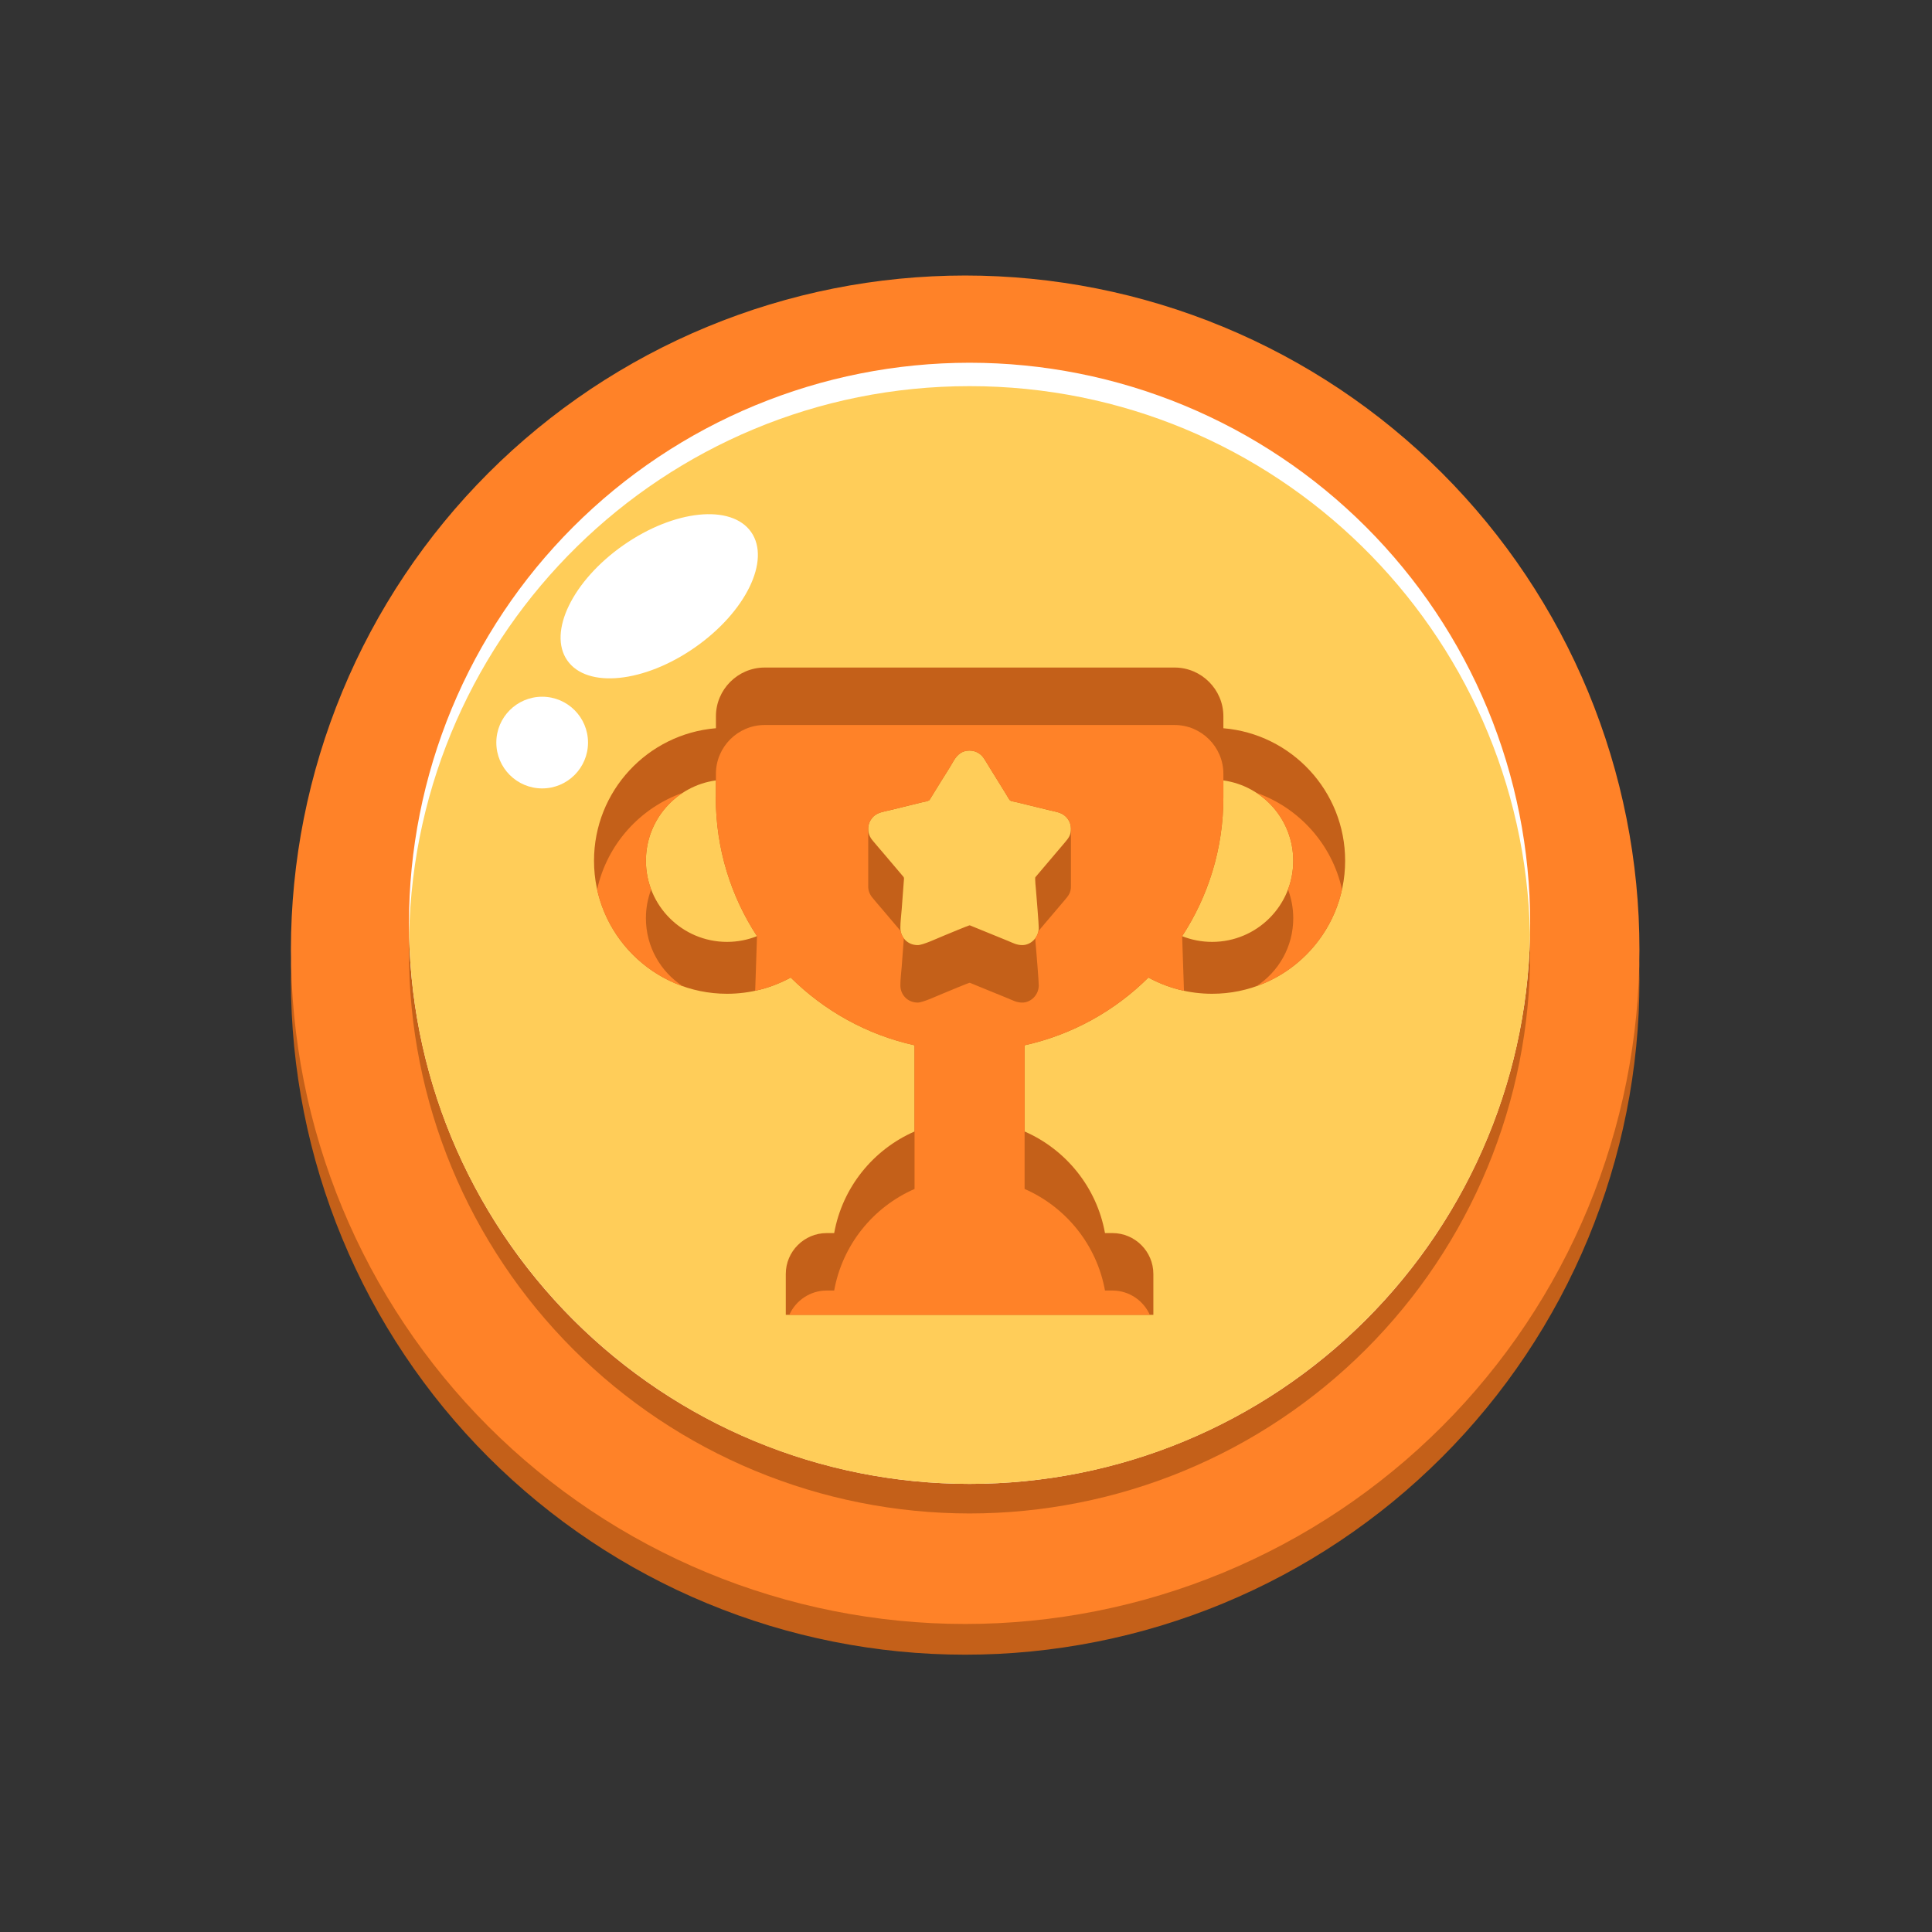 <svg xmlns="http://www.w3.org/2000/svg" xmlns:xlink="http://www.w3.org/1999/xlink" width="500" zoomAndPan="magnify" viewBox="0 0 375 375" height="500" preserveAspectRatio="xMidYMid meet" version="1.0"><rect x="0" y="0" width="375" height="375" fill="#333333" stroke="none"/><defs><clipPath id="9cc588f7be"><path d="M 56.465 59 L 318.215 59 L 318.215 321.199 L 56.465 321.199 Z M 56.465 59 " clip-rule="nonzero"/></clipPath><clipPath id="b11c6e7b9d"><path d="M 56.465 53.449 L 318.215 53.449 L 318.215 316 L 56.465 316 Z M 56.465 53.449 " clip-rule="nonzero"/></clipPath></defs><g clip-path="url(#9cc588f7be)"><path fill="#c46019" d="M 318.215 190.305 C 318.215 192.449 318.164 194.59 318.059 196.727 C 317.953 198.867 317.793 201 317.586 203.133 C 317.375 205.266 317.113 207.391 316.797 209.508 C 316.484 211.625 316.117 213.734 315.699 215.836 C 315.281 217.938 314.812 220.027 314.293 222.105 C 313.773 224.18 313.199 226.246 312.578 228.293 C 311.957 230.344 311.285 232.375 310.562 234.395 C 309.844 236.41 309.07 238.406 308.254 240.387 C 307.434 242.363 306.566 244.324 305.648 246.258 C 304.734 248.195 303.77 250.105 302.762 251.996 C 301.75 253.883 300.695 255.746 299.594 257.586 C 298.492 259.422 297.348 261.23 296.16 263.012 C 294.969 264.793 293.734 266.543 292.461 268.262 C 291.184 269.984 289.867 271.672 288.508 273.328 C 287.148 274.98 285.75 276.602 284.312 278.191 C 282.875 279.777 281.398 281.328 279.883 282.844 C 278.367 284.355 276.816 285.832 275.23 287.27 C 273.645 288.711 272.023 290.109 270.367 291.469 C 268.711 292.824 267.023 294.145 265.301 295.418 C 263.582 296.695 261.832 297.926 260.051 299.117 C 258.27 300.309 256.461 301.453 254.625 302.555 C 252.785 303.656 250.922 304.711 249.035 305.719 C 247.145 306.73 245.234 307.691 243.297 308.609 C 241.359 309.523 239.402 310.391 237.426 311.211 C 235.445 312.031 233.449 312.801 231.43 313.523 C 229.414 314.242 227.383 314.914 225.332 315.539 C 223.281 316.16 221.219 316.73 219.141 317.25 C 217.062 317.77 214.973 318.238 212.871 318.656 C 210.773 319.074 208.664 319.441 206.543 319.754 C 204.426 320.07 202.301 320.332 200.168 320.543 C 198.035 320.754 195.902 320.91 193.762 321.016 C 191.621 321.121 189.48 321.172 187.34 321.172 C 185.199 321.172 183.059 321.121 180.918 321.016 C 178.781 320.91 176.645 320.754 174.512 320.543 C 172.383 320.332 170.258 320.07 168.137 319.754 C 166.02 319.441 163.91 319.074 161.809 318.656 C 159.707 318.238 157.617 317.77 155.539 317.25 C 153.465 316.73 151.398 316.16 149.352 315.539 C 147.301 314.914 145.266 314.242 143.25 313.523 C 141.234 312.801 139.234 312.031 137.258 311.211 C 135.277 310.391 133.32 309.523 131.383 308.609 C 129.449 307.691 127.535 306.73 125.648 305.719 C 123.758 304.711 121.895 303.656 120.059 302.555 C 118.219 301.453 116.41 300.309 114.629 299.117 C 112.852 297.926 111.098 296.695 109.379 295.418 C 107.66 294.145 105.969 292.824 104.316 291.469 C 102.66 290.109 101.039 288.711 99.449 287.27 C 97.863 285.832 96.312 284.355 94.797 282.844 C 93.285 281.328 91.809 279.777 90.367 278.191 C 88.93 276.602 87.531 274.98 86.172 273.328 C 84.812 271.672 83.496 269.984 82.223 268.262 C 80.945 266.543 79.711 264.793 78.523 263.012 C 77.332 261.23 76.188 259.422 75.086 257.586 C 73.984 255.746 72.93 253.883 71.918 251.996 C 70.91 250.105 69.945 248.195 69.031 246.258 C 68.117 244.324 67.246 242.363 66.43 240.387 C 65.609 238.406 64.84 236.41 64.117 234.395 C 63.395 232.375 62.723 230.344 62.102 228.293 C 61.48 226.246 60.91 224.18 60.387 222.105 C 59.867 220.027 59.398 217.938 58.98 215.836 C 58.562 213.734 58.195 211.625 57.883 209.508 C 57.57 207.391 57.305 205.266 57.098 203.133 C 56.887 201 56.73 198.867 56.625 196.727 C 56.52 194.59 56.465 192.449 56.465 190.305 C 56.465 188.164 56.52 186.023 56.625 183.883 C 56.73 181.746 56.887 179.609 57.098 177.48 C 57.305 175.348 57.57 173.223 57.883 171.105 C 58.195 168.984 58.562 166.875 58.98 164.773 C 59.398 162.676 59.867 160.586 60.387 158.508 C 60.91 156.43 61.48 154.367 62.102 152.316 C 62.723 150.27 63.395 148.234 64.117 146.219 C 64.84 144.203 65.609 142.203 66.43 140.227 C 67.246 138.246 68.117 136.289 69.031 134.352 C 69.945 132.418 70.91 130.504 71.918 128.617 C 72.93 126.727 73.984 124.863 75.086 123.027 C 76.188 121.191 77.332 119.383 78.523 117.602 C 79.711 115.82 80.945 114.07 82.223 112.348 C 83.496 110.629 84.812 108.941 86.172 107.285 C 87.531 105.629 88.93 104.008 90.367 102.422 C 91.809 100.836 93.285 99.285 94.797 97.77 C 96.312 96.254 97.863 94.777 99.449 93.34 C 101.039 91.902 102.66 90.504 104.316 89.145 C 105.969 87.785 107.66 86.469 109.379 85.191 C 111.098 83.918 112.852 82.684 114.629 81.496 C 116.41 80.305 118.219 79.16 120.059 78.059 C 121.895 76.957 123.758 75.902 125.648 74.891 C 127.535 73.883 129.449 72.918 131.383 72.004 C 133.32 71.09 135.277 70.219 137.258 69.402 C 139.234 68.582 141.234 67.812 143.25 67.09 C 145.266 66.367 147.301 65.695 149.352 65.074 C 151.398 64.453 153.465 63.883 155.539 63.363 C 157.617 62.84 159.707 62.371 161.809 61.953 C 163.91 61.535 166.02 61.172 168.137 60.855 C 170.258 60.543 172.383 60.281 174.512 60.07 C 176.645 59.859 178.781 59.703 180.918 59.598 C 183.059 59.492 185.199 59.438 187.34 59.438 C 189.48 59.438 191.621 59.492 193.762 59.598 C 195.902 59.703 198.035 59.859 200.168 60.07 C 202.301 60.281 204.426 60.543 206.543 60.855 C 208.664 61.172 210.773 61.535 212.871 61.953 C 214.973 62.371 217.062 62.84 219.141 63.363 C 221.219 63.883 223.281 64.453 225.332 65.074 C 227.383 65.695 229.414 66.367 231.43 67.09 C 233.449 67.812 235.445 68.582 237.426 69.402 C 239.402 70.219 241.359 71.09 243.297 72.004 C 245.234 72.918 247.145 73.883 249.035 74.891 C 250.922 75.902 252.785 76.957 254.625 78.059 C 256.461 79.16 258.27 80.305 260.051 81.496 C 261.832 82.684 263.582 83.918 265.301 85.191 C 267.023 86.469 268.711 87.785 270.367 89.145 C 272.023 90.504 273.645 91.902 275.23 93.34 C 276.816 94.777 278.367 96.254 279.883 97.77 C 281.398 99.285 282.875 100.836 284.312 102.422 C 285.75 104.008 287.148 105.629 288.508 107.285 C 289.867 108.941 291.184 110.629 292.461 112.348 C 293.734 114.07 294.969 115.82 296.16 117.602 C 297.348 119.383 298.492 121.191 299.594 123.027 C 300.695 124.863 301.75 126.727 302.762 128.617 C 303.77 130.504 304.734 132.418 305.648 134.352 C 306.566 136.289 307.434 138.246 308.254 140.227 C 309.07 142.203 309.844 144.203 310.562 146.219 C 311.285 148.234 311.957 150.27 312.578 152.316 C 313.199 154.367 313.773 156.43 314.293 158.508 C 314.812 160.586 315.281 162.676 315.699 164.773 C 316.117 166.875 316.484 168.984 316.797 171.105 C 317.113 173.223 317.375 175.348 317.586 177.48 C 317.793 179.609 317.953 181.746 318.059 183.883 C 318.164 186.023 318.215 188.164 318.215 190.305 Z M 318.215 190.305 " fill-opacity="1" fill-rule="nonzero"/></g><g clip-path="url(#b11c6e7b9d)"><path fill="#ff8228" d="M 318.215 184.344 C 318.215 186.484 318.164 188.625 318.059 190.766 C 317.953 192.906 317.793 195.039 317.586 197.172 C 317.375 199.305 317.113 201.43 316.797 203.547 C 316.484 205.664 316.117 207.773 315.699 209.875 C 315.281 211.977 314.812 214.066 314.293 216.141 C 313.773 218.219 313.199 220.285 312.578 222.332 C 311.957 224.383 311.285 226.414 310.562 228.434 C 309.844 230.449 309.07 232.445 308.254 234.426 C 307.434 236.402 306.566 238.359 305.648 240.297 C 304.734 242.234 303.77 244.145 302.762 246.035 C 301.75 247.922 300.695 249.785 299.594 251.625 C 298.492 253.461 297.348 255.27 296.16 257.051 C 294.969 258.832 293.734 260.582 292.461 262.301 C 291.184 264.023 289.867 265.711 288.508 267.363 C 287.148 269.02 285.75 270.641 284.312 272.23 C 282.875 273.816 281.398 275.367 279.883 276.883 C 278.367 278.395 276.816 279.871 275.23 281.309 C 273.645 282.75 272.023 284.148 270.367 285.504 C 268.711 286.863 267.023 288.18 265.301 289.457 C 263.582 290.734 261.832 291.965 260.051 293.156 C 258.27 294.348 256.461 295.492 254.625 296.594 C 252.785 297.691 250.922 298.75 249.035 299.758 C 247.145 300.77 245.234 301.73 243.297 302.645 C 241.359 303.562 239.402 304.43 237.426 305.25 C 235.445 306.07 233.449 306.84 231.43 307.562 C 229.414 308.281 227.383 308.953 225.332 309.574 C 223.281 310.199 221.219 310.77 219.141 311.289 C 217.062 311.809 214.973 312.277 212.871 312.695 C 210.773 313.113 208.664 313.48 206.543 313.793 C 204.426 314.109 202.301 314.371 200.168 314.582 C 198.035 314.789 195.902 314.949 193.762 315.055 C 191.621 315.16 189.48 315.211 187.34 315.211 C 185.199 315.211 183.059 315.16 180.918 315.055 C 178.781 314.949 176.645 314.789 174.512 314.582 C 172.383 314.371 170.258 314.109 168.137 313.793 C 166.02 313.48 163.91 313.113 161.809 312.695 C 159.707 312.277 157.617 311.809 155.539 311.289 C 153.465 310.77 151.398 310.199 149.352 309.574 C 147.301 308.953 145.266 308.281 143.25 307.562 C 141.234 306.84 139.234 306.07 137.258 305.25 C 135.277 304.43 133.32 303.562 131.383 302.645 C 129.449 301.73 127.535 300.77 125.648 299.758 C 123.758 298.75 121.895 297.691 120.059 296.594 C 118.219 295.492 116.41 294.348 114.629 293.156 C 112.852 291.965 111.098 290.734 109.379 289.457 C 107.66 288.18 105.969 286.863 104.316 285.504 C 102.66 284.148 101.039 282.75 99.449 281.309 C 97.863 279.871 96.312 278.395 94.797 276.883 C 93.285 275.367 91.809 273.816 90.367 272.23 C 88.93 270.641 87.531 269.02 86.172 267.363 C 84.812 265.711 83.496 264.023 82.223 262.301 C 80.945 260.582 79.711 258.832 78.523 257.051 C 77.332 255.27 76.188 253.461 75.086 251.625 C 73.984 249.785 72.93 247.922 71.918 246.035 C 70.91 244.145 69.945 242.234 69.031 240.297 C 68.117 238.359 67.246 236.402 66.43 234.426 C 65.609 232.445 64.84 230.449 64.117 228.434 C 63.395 226.414 62.723 224.383 62.102 222.332 C 61.48 220.285 60.91 218.219 60.387 216.141 C 59.867 214.066 59.398 211.977 58.98 209.875 C 58.562 207.773 58.195 205.664 57.883 203.547 C 57.57 201.43 57.305 199.305 57.098 197.172 C 56.887 195.039 56.73 192.906 56.625 190.766 C 56.52 188.625 56.465 186.484 56.465 184.344 C 56.465 182.203 56.52 180.062 56.625 177.922 C 56.73 175.785 56.887 173.648 57.098 171.516 C 57.305 169.387 57.57 167.262 57.883 165.141 C 58.195 163.023 58.562 160.914 58.98 158.812 C 59.398 156.715 59.867 154.625 60.387 152.547 C 60.91 150.469 61.48 148.406 62.102 146.355 C 62.723 144.305 63.395 142.273 64.117 140.258 C 64.84 138.242 65.609 136.242 66.43 134.266 C 67.246 132.285 68.117 130.328 69.031 128.391 C 69.945 126.457 70.91 124.543 71.918 122.656 C 72.93 120.766 73.984 118.902 75.086 117.066 C 76.188 115.23 77.332 113.418 78.523 111.641 C 79.711 109.859 80.945 108.109 82.223 106.387 C 83.496 104.668 84.812 102.98 86.172 101.324 C 87.531 99.668 88.93 98.047 90.367 96.461 C 91.809 94.871 93.285 93.324 94.797 91.809 C 96.312 90.293 97.863 88.816 99.449 87.379 C 101.039 85.941 102.66 84.543 104.316 83.184 C 105.969 81.824 107.66 80.508 109.379 79.23 C 111.098 77.957 112.852 76.723 114.629 75.531 C 116.41 74.344 118.219 73.199 120.059 72.098 C 121.895 70.996 123.758 69.941 125.648 68.93 C 127.535 67.922 129.449 66.957 131.383 66.043 C 133.32 65.125 135.277 64.258 137.258 63.441 C 139.234 62.621 141.234 61.848 143.25 61.129 C 145.266 60.406 147.301 59.734 149.352 59.113 C 151.398 58.492 153.465 57.922 155.539 57.398 C 157.617 56.879 159.707 56.41 161.809 55.992 C 163.91 55.574 166.02 55.207 168.137 54.895 C 170.258 54.582 172.383 54.316 174.512 54.109 C 176.645 53.898 178.781 53.742 180.918 53.637 C 183.059 53.531 185.199 53.477 187.34 53.477 C 189.48 53.477 191.621 53.531 193.762 53.637 C 195.902 53.742 198.035 53.898 200.168 54.109 C 202.301 54.316 204.426 54.582 206.543 54.895 C 208.664 55.207 210.773 55.574 212.871 55.992 C 214.973 56.41 217.062 56.879 219.141 57.398 C 221.219 57.922 223.281 58.492 225.332 59.113 C 227.383 59.734 229.414 60.406 231.43 61.129 C 233.449 61.848 235.445 62.621 237.426 63.441 C 239.402 64.258 241.359 65.125 243.297 66.043 C 245.234 66.957 247.145 67.922 249.035 68.93 C 250.922 69.941 252.785 70.996 254.625 72.098 C 256.461 73.199 258.27 74.344 260.051 75.531 C 261.832 76.723 263.582 77.957 265.301 79.23 C 267.023 80.508 268.711 81.824 270.367 83.184 C 272.023 84.543 273.645 85.941 275.23 87.379 C 276.816 88.816 278.367 90.293 279.883 91.809 C 281.398 93.324 282.875 94.871 284.312 96.461 C 285.75 98.047 287.148 99.668 288.508 101.324 C 289.867 102.98 291.184 104.668 292.461 106.387 C 293.734 108.109 294.969 109.859 296.16 111.641 C 297.348 113.418 298.492 115.23 299.594 117.066 C 300.695 118.902 301.75 120.766 302.762 122.656 C 303.77 124.543 304.734 126.457 305.648 128.391 C 306.566 130.328 307.434 132.285 308.254 134.266 C 309.07 136.242 309.844 138.242 310.562 140.258 C 311.285 142.273 311.957 144.305 312.578 146.355 C 313.199 148.406 313.773 150.469 314.293 152.547 C 314.812 154.625 315.281 156.715 315.699 158.812 C 316.117 160.914 316.484 163.023 316.797 165.141 C 317.113 167.262 317.375 169.387 317.586 171.516 C 317.793 173.648 317.953 175.785 318.059 177.922 C 318.164 180.062 318.215 182.203 318.215 184.344 Z M 318.215 184.344 " fill-opacity="1" fill-rule="nonzero"/></g><path fill="#c46019" d="M 297.004 184.953 C 297.004 186.734 296.961 188.516 296.875 190.293 C 296.789 192.07 296.656 193.848 296.48 195.617 C 296.309 197.391 296.09 199.156 295.828 200.918 C 295.566 202.68 295.262 204.434 294.914 206.18 C 294.566 207.926 294.176 209.664 293.746 211.391 C 293.312 213.121 292.836 214.836 292.32 216.539 C 291.805 218.242 291.246 219.934 290.645 221.609 C 290.047 223.285 289.406 224.949 288.723 226.594 C 288.043 228.238 287.32 229.863 286.559 231.477 C 285.797 233.086 284.996 234.676 284.156 236.246 C 283.316 237.816 282.441 239.363 281.523 240.891 C 280.609 242.418 279.656 243.922 278.668 245.402 C 277.68 246.883 276.652 248.34 275.594 249.77 C 274.531 251.199 273.438 252.602 272.305 253.98 C 271.176 255.355 270.016 256.703 268.816 258.023 C 267.621 259.344 266.395 260.633 265.137 261.891 C 263.875 263.152 262.586 264.379 261.266 265.574 C 259.949 266.77 258.602 267.934 257.223 269.062 C 255.848 270.191 254.441 271.289 253.012 272.348 C 251.582 273.41 250.125 274.434 248.645 275.422 C 247.164 276.414 245.66 277.363 244.133 278.281 C 242.605 279.195 241.059 280.074 239.488 280.914 C 237.918 281.75 236.328 282.551 234.715 283.312 C 233.105 284.074 231.48 284.797 229.832 285.477 C 228.188 286.16 226.527 286.801 224.852 287.398 C 223.176 288 221.484 288.559 219.781 289.074 C 218.074 289.594 216.359 290.066 214.633 290.5 C 212.906 290.934 211.168 291.32 209.422 291.668 C 207.676 292.016 205.922 292.32 204.16 292.582 C 202.398 292.844 200.633 293.062 198.859 293.234 C 197.086 293.41 195.312 293.543 193.531 293.629 C 191.754 293.715 189.973 293.762 188.191 293.762 C 186.414 293.762 184.633 293.715 182.855 293.629 C 181.074 293.543 179.301 293.41 177.527 293.234 C 175.754 293.062 173.988 292.844 172.227 292.582 C 170.465 292.32 168.711 292.016 166.965 291.668 C 165.219 291.32 163.48 290.934 161.754 290.5 C 160.027 290.066 158.312 289.594 156.605 289.074 C 154.902 288.559 153.211 288 151.535 287.398 C 149.859 286.801 148.199 286.16 146.551 285.477 C 144.906 284.797 143.281 284.074 141.668 283.312 C 140.059 282.551 138.469 281.75 136.898 280.914 C 135.328 280.074 133.781 279.195 132.254 278.281 C 130.727 277.363 129.223 276.414 127.738 275.422 C 126.258 274.434 124.805 273.41 123.375 272.348 C 121.941 271.289 120.539 270.191 119.164 269.062 C 117.785 267.934 116.438 266.77 115.121 265.574 C 113.801 264.379 112.512 263.152 111.25 261.891 C 109.992 260.633 108.766 259.344 107.57 258.023 C 106.371 256.703 105.211 255.355 104.078 253.98 C 102.949 252.602 101.855 251.199 100.793 249.77 C 99.734 248.34 98.707 246.883 97.719 245.402 C 96.73 243.922 95.777 242.418 94.863 240.891 C 93.945 239.363 93.07 237.816 92.23 236.246 C 91.391 234.676 90.59 233.086 89.828 231.477 C 89.066 229.863 88.344 228.238 87.664 226.594 C 86.98 224.949 86.34 223.285 85.742 221.609 C 85.141 219.934 84.582 218.242 84.066 216.539 C 83.551 214.836 83.074 213.121 82.641 211.391 C 82.211 209.664 81.82 207.926 81.473 206.18 C 81.125 204.434 80.82 202.68 80.559 200.918 C 80.297 199.156 80.078 197.391 79.906 195.617 C 79.73 193.848 79.598 192.07 79.512 190.293 C 79.426 188.516 79.379 186.734 79.379 184.953 C 79.379 183.172 79.426 181.395 79.512 179.617 C 79.598 177.836 79.73 176.062 79.906 174.289 C 80.078 172.516 80.297 170.75 80.559 168.988 C 80.82 167.227 81.125 165.473 81.473 163.727 C 81.82 161.98 82.211 160.242 82.641 158.516 C 83.074 156.789 83.551 155.074 84.066 153.371 C 84.582 151.664 85.141 149.977 85.742 148.297 C 86.34 146.621 86.98 144.961 87.664 143.316 C 88.344 141.672 89.066 140.043 89.828 138.434 C 90.59 136.824 91.391 135.234 92.23 133.664 C 93.07 132.094 93.945 130.543 94.863 129.016 C 95.777 127.488 96.73 125.984 97.719 124.504 C 98.707 123.023 99.734 121.57 100.793 120.137 C 101.855 118.707 102.949 117.305 104.078 115.93 C 105.211 114.551 106.371 113.203 107.57 111.883 C 108.766 110.566 109.992 109.277 111.25 108.016 C 112.512 106.758 113.801 105.531 115.121 104.336 C 116.438 103.137 117.785 101.977 119.164 100.848 C 120.539 99.715 121.941 98.621 123.375 97.559 C 124.805 96.5 126.258 95.477 127.738 94.484 C 129.223 93.496 130.727 92.543 132.254 91.629 C 133.781 90.711 135.328 89.836 136.898 88.996 C 138.469 88.156 140.059 87.355 141.668 86.594 C 143.281 85.832 144.906 85.113 146.551 84.43 C 148.199 83.75 149.859 83.109 151.535 82.508 C 153.211 81.91 154.902 81.352 156.605 80.832 C 158.312 80.316 160.027 79.84 161.754 79.41 C 163.48 78.977 165.219 78.586 166.965 78.238 C 168.711 77.891 170.465 77.586 172.227 77.324 C 173.988 77.066 175.754 76.848 177.527 76.672 C 179.301 76.496 181.074 76.367 182.855 76.281 C 184.633 76.191 186.414 76.148 188.191 76.148 C 189.973 76.148 191.754 76.191 193.531 76.281 C 195.312 76.367 197.086 76.496 198.859 76.672 C 200.633 76.848 202.398 77.066 204.16 77.324 C 205.922 77.586 207.676 77.891 209.422 78.238 C 211.168 78.586 212.906 78.977 214.633 79.41 C 216.359 79.84 218.074 80.316 219.781 80.832 C 221.484 81.352 223.176 81.91 224.852 82.508 C 226.527 83.109 228.188 83.75 229.832 84.43 C 231.48 85.113 233.105 85.832 234.715 86.594 C 236.328 87.355 237.918 88.156 239.488 88.996 C 241.059 89.836 242.605 90.711 244.133 91.629 C 245.66 92.543 247.164 93.496 248.645 94.484 C 250.125 95.477 251.582 96.5 253.012 97.559 C 254.441 98.621 255.848 99.715 257.223 100.848 C 258.602 101.977 259.949 103.137 261.266 104.336 C 262.586 105.531 263.875 106.758 265.137 108.016 C 266.395 109.277 267.621 110.566 268.816 111.883 C 270.016 113.203 271.176 114.551 272.305 115.93 C 273.438 117.305 274.531 118.707 275.594 120.137 C 276.652 121.57 277.68 123.023 278.668 124.504 C 279.656 125.984 280.609 127.488 281.523 129.016 C 282.441 130.543 283.316 132.094 284.156 133.664 C 284.996 135.234 285.797 136.824 286.559 138.434 C 287.32 140.043 288.043 141.672 288.723 143.316 C 289.406 144.961 290.047 146.621 290.645 148.297 C 291.246 149.977 291.805 151.664 292.32 153.371 C 292.836 155.074 293.312 156.789 293.746 158.516 C 294.176 160.242 294.566 161.98 294.914 163.727 C 295.262 165.473 295.566 167.227 295.828 168.988 C 296.09 170.75 296.309 172.516 296.48 174.289 C 296.656 176.062 296.789 177.836 296.875 179.617 C 296.961 181.395 297.004 183.172 297.004 184.953 Z M 297.004 184.953 " fill-opacity="1" fill-rule="nonzero"/><path fill="#ffffff" d="M 297.004 179.215 C 297.004 180.996 296.961 182.773 296.875 184.551 C 296.789 186.332 296.656 188.105 296.48 189.879 C 296.309 191.652 296.09 193.418 295.828 195.18 C 295.566 196.941 295.262 198.695 294.914 200.441 C 294.566 202.188 294.176 203.926 293.746 205.652 C 293.312 207.379 292.836 209.094 292.32 210.797 C 291.805 212.504 291.246 214.191 290.645 215.871 C 290.047 217.547 289.406 219.207 288.723 220.852 C 288.043 222.496 287.32 224.125 286.559 225.734 C 285.797 227.344 284.996 228.934 284.156 230.504 C 283.316 232.074 282.441 233.625 281.523 235.152 C 280.609 236.68 279.656 238.184 278.668 239.664 C 277.68 241.145 276.652 242.598 275.594 244.031 C 274.531 245.461 273.438 246.863 272.305 248.238 C 271.176 249.617 270.016 250.965 268.816 252.285 C 267.621 253.602 266.395 254.891 265.137 256.152 C 263.875 257.41 262.586 258.637 261.266 259.832 C 259.949 261.031 258.602 262.191 257.223 263.32 C 255.848 264.453 254.441 265.547 253.012 266.609 C 251.582 267.668 250.125 268.691 248.645 269.684 C 247.164 270.672 245.66 271.625 244.133 272.539 C 242.605 273.457 241.059 274.332 239.488 275.172 C 237.918 276.012 236.328 276.812 234.715 277.574 C 233.105 278.336 231.48 279.055 229.832 279.738 C 228.188 280.418 226.527 281.059 224.852 281.66 C 223.176 282.258 221.484 282.816 219.781 283.336 C 218.074 283.852 216.359 284.328 214.633 284.758 C 212.906 285.191 211.168 285.582 209.422 285.93 C 207.676 286.277 205.922 286.582 204.16 286.844 C 202.398 287.102 200.633 287.32 198.859 287.496 C 197.086 287.672 195.312 287.801 193.531 287.887 C 191.754 287.977 189.973 288.02 188.191 288.02 C 186.414 288.02 184.633 287.977 182.855 287.887 C 181.074 287.801 179.301 287.672 177.527 287.496 C 175.754 287.32 173.988 287.102 172.227 286.844 C 170.465 286.582 168.711 286.277 166.965 285.93 C 165.219 285.582 163.48 285.191 161.754 284.758 C 160.027 284.328 158.312 283.852 156.605 283.336 C 154.902 282.816 153.211 282.258 151.535 281.66 C 149.859 281.059 148.199 280.418 146.551 279.738 C 144.906 279.055 143.281 278.336 141.668 277.574 C 140.059 276.812 138.469 276.012 136.898 275.172 C 135.328 274.332 133.781 273.457 132.254 272.539 C 130.727 271.625 129.223 270.672 127.738 269.684 C 126.258 268.691 124.805 267.668 123.375 266.609 C 121.941 265.547 120.539 264.453 119.164 263.32 C 117.785 262.191 116.438 261.031 115.121 259.832 C 113.801 258.637 112.512 257.41 111.25 256.152 C 109.992 254.891 108.766 253.602 107.57 252.285 C 106.371 250.965 105.211 249.617 104.078 248.238 C 102.949 246.863 101.855 245.461 100.793 244.031 C 99.734 242.598 98.707 241.145 97.719 239.664 C 96.73 238.184 95.777 236.68 94.863 235.152 C 93.945 233.625 93.07 232.074 92.23 230.504 C 91.391 228.934 90.59 227.344 89.828 225.734 C 89.066 224.125 88.344 222.496 87.664 220.852 C 86.98 219.207 86.34 217.547 85.742 215.871 C 85.141 214.191 84.582 212.504 84.066 210.797 C 83.551 209.094 83.074 207.379 82.641 205.652 C 82.211 203.926 81.82 202.188 81.473 200.441 C 81.125 198.695 80.82 196.941 80.559 195.18 C 80.297 193.418 80.078 191.652 79.906 189.879 C 79.73 188.105 79.598 186.332 79.512 184.551 C 79.426 182.773 79.379 180.996 79.379 179.215 C 79.379 177.434 79.426 175.652 79.512 173.875 C 79.598 172.098 79.73 170.32 79.906 168.551 C 80.078 166.777 80.297 165.012 80.559 163.25 C 80.82 161.488 81.125 159.734 81.473 157.988 C 81.82 156.242 82.211 154.504 82.641 152.777 C 83.074 151.047 83.551 149.332 84.066 147.629 C 84.582 145.926 85.141 144.234 85.742 142.559 C 86.34 140.883 86.98 139.219 87.664 137.574 C 88.344 135.93 89.066 134.305 89.828 132.691 C 90.59 131.082 91.391 129.492 92.23 127.922 C 93.07 126.352 93.945 124.805 94.863 123.277 C 95.777 121.75 96.73 120.246 97.719 118.766 C 98.707 117.285 99.734 115.828 100.793 114.398 C 101.855 112.969 102.949 111.566 104.078 110.188 C 105.211 108.812 106.371 107.465 107.57 106.145 C 108.766 104.824 109.992 103.535 111.25 102.277 C 112.512 101.016 113.801 99.789 115.121 98.594 C 116.438 97.398 117.785 96.234 119.164 95.105 C 120.539 93.977 121.941 92.879 123.375 91.82 C 124.805 90.758 126.258 89.734 127.738 88.746 C 129.223 87.754 130.727 86.805 132.254 85.887 C 133.781 84.973 135.328 84.094 136.898 83.254 C 138.469 82.418 140.059 81.617 141.668 80.855 C 143.281 80.094 144.906 79.371 146.551 78.691 C 148.199 78.008 149.859 77.367 151.535 76.77 C 153.211 76.168 154.902 75.609 156.605 75.094 C 158.312 74.574 160.027 74.102 161.754 73.668 C 163.48 73.234 165.219 72.848 166.965 72.5 C 168.711 72.152 170.465 71.848 172.227 71.586 C 173.988 71.324 175.754 71.105 177.527 70.934 C 179.301 70.758 181.074 70.625 182.855 70.539 C 184.633 70.453 186.414 70.406 188.191 70.406 C 189.973 70.406 191.754 70.453 193.531 70.539 C 195.312 70.625 197.086 70.758 198.859 70.934 C 200.633 71.105 202.398 71.324 204.16 71.586 C 205.922 71.848 207.676 72.152 209.422 72.5 C 211.168 72.848 212.906 73.234 214.633 73.668 C 216.359 74.102 218.074 74.574 219.781 75.094 C 221.484 75.609 223.176 76.168 224.852 76.77 C 226.527 77.367 228.188 78.008 229.832 78.691 C 231.48 79.371 233.105 80.094 234.715 80.855 C 236.328 81.617 237.918 82.418 239.488 83.254 C 241.059 84.094 242.605 84.973 244.133 85.887 C 245.66 86.805 247.164 87.754 248.645 88.746 C 250.125 89.734 251.582 90.758 253.012 91.82 C 254.441 92.879 255.848 93.977 257.223 95.105 C 258.602 96.234 259.949 97.398 261.266 98.594 C 262.586 99.789 263.875 101.016 265.137 102.277 C 266.395 103.535 267.621 104.824 268.816 106.145 C 270.016 107.465 271.176 108.812 272.305 110.188 C 273.438 111.566 274.531 112.969 275.594 114.398 C 276.652 115.828 277.68 117.285 278.668 118.766 C 279.656 120.246 280.609 121.75 281.523 123.277 C 282.441 124.805 283.316 126.352 284.156 127.922 C 284.996 129.492 285.797 131.082 286.559 132.691 C 287.32 134.305 288.043 135.93 288.723 137.574 C 289.406 139.219 290.047 140.883 290.645 142.559 C 291.246 144.234 291.805 145.926 292.32 147.629 C 292.836 149.332 293.312 151.047 293.746 152.777 C 294.176 154.504 294.566 156.242 294.914 157.988 C 295.262 159.734 295.566 161.488 295.828 163.25 C 296.09 165.012 296.309 166.777 296.48 168.551 C 296.656 170.32 296.789 172.098 296.875 173.875 C 296.961 175.652 297.004 177.434 297.004 179.215 Z M 297.004 179.215 " fill-opacity="1" fill-rule="nonzero"/><path fill="#ffcd59" d="M 296.977 181.484 C 295.77 240.527 247.531 288.02 188.195 288.02 C 128.855 288.02 80.621 240.527 79.41 181.484 C 80.621 122.441 128.855 74.949 188.195 74.949 C 247.531 74.949 295.77 122.441 296.977 181.484 Z M 296.977 181.484 " fill-opacity="1" fill-rule="evenodd"/><path fill="#ffffff" d="M 121.023 105.805 C 130.879 98.926 141.973 97.793 145.801 103.277 C 149.629 108.762 144.746 118.785 134.891 125.664 C 125.039 132.547 113.945 133.68 110.113 128.195 C 106.285 122.711 111.168 112.688 121.023 105.805 Z M 105.234 135.234 C 110.148 135.234 114.133 139.219 114.133 144.133 C 114.133 149.047 110.148 153.031 105.234 153.031 C 100.32 153.031 96.336 149.047 96.336 144.133 C 96.336 139.219 100.32 135.234 105.234 135.234 Z M 105.234 135.234 " fill-opacity="1" fill-rule="evenodd"/><path fill="#c46019" d="M 237.457 154.793 C 237.457 164.727 234.512 173.973 229.453 181.711 C 231.254 182.426 233.215 182.82 235.27 182.82 C 243.969 182.82 251.02 175.77 251.02 167.074 C 251.02 159.121 245.117 152.543 237.457 151.48 Z M 174.762 180.094 C 174.762 181.949 176.18 183.445 178.121 183.445 C 179.176 183.445 182.117 182.043 183.254 181.59 C 183.777 181.383 188.059 179.582 188.23 179.602 L 195.633 182.621 C 196.527 182.988 197.332 183.445 198.422 183.445 C 200.066 183.445 201.621 181.996 201.621 180.094 C 201.621 179.223 201.172 173.895 201.094 172.902 C 201.07 172.566 200.844 170.496 200.961 170.273 L 206.727 163.477 C 207.32 162.762 207.906 162.121 207.867 160.777 C 207.836 159.578 207.207 158.738 206.535 158.227 C 205.781 157.652 204.668 157.504 203.66 157.258 L 197.48 155.746 C 195.715 155.305 196.285 155.777 195.246 154.094 L 192.285 149.312 C 191.953 148.785 191.078 147.301 190.805 146.957 C 190.281 146.289 189.383 145.691 188.195 145.691 C 186.391 145.691 185.566 146.824 184.852 148.094 C 184.289 149.098 183.293 150.613 182.652 151.656 L 180.434 155.254 C 180.277 155.508 179.312 155.648 178.973 155.727 L 172.77 157.25 C 171.762 157.492 170.633 157.652 169.852 158.223 C 169.176 158.715 168.562 159.641 168.52 160.727 C 168.473 162.02 169.031 162.762 169.637 163.453 C 170.211 164.109 170.766 164.816 171.402 165.523 L 175.383 170.219 C 175.527 170.414 175.449 170.758 175.426 171.059 L 175.023 176.461 C 174.93 177.586 174.762 178.996 174.762 180.094 Z M 160.457 239.34 L 161.914 239.34 C 163.508 230.477 169.48 223.133 177.512 219.621 L 177.512 202.887 C 168.254 200.84 159.973 196.188 153.48 189.742 C 149.809 191.746 145.594 192.891 141.117 192.891 C 126.855 192.891 115.297 181.332 115.297 167.074 C 115.297 153.543 125.711 142.445 138.961 141.348 L 138.961 139.031 C 138.961 133.828 143.219 129.57 148.422 129.57 L 227.992 129.57 C 233.195 129.57 237.457 133.828 237.457 139.031 L 237.457 141.352 C 250.691 142.461 261.09 153.555 261.09 167.074 C 261.09 181.332 249.531 192.891 235.273 192.891 C 230.793 192.891 226.578 191.746 222.906 189.742 C 216.414 196.191 208.133 200.84 198.875 202.887 L 198.875 219.621 C 206.906 223.129 212.879 230.477 214.477 239.34 L 215.93 239.34 C 220.297 239.34 223.867 242.91 223.867 247.273 L 223.867 255.211 L 152.52 255.211 L 152.52 247.273 C 152.52 242.91 156.094 239.34 160.457 239.34 Z M 146.934 181.707 C 141.875 173.973 138.934 164.727 138.934 154.793 L 138.957 154.793 L 138.957 151.477 C 131.281 152.527 125.371 159.109 125.371 167.074 C 125.371 175.77 132.418 182.82 141.117 182.82 C 143.172 182.82 145.133 182.426 146.934 181.707 Z M 146.934 181.707 " fill-opacity="1" fill-rule="evenodd"/><path fill="#ff8228" d="M 237.457 154.793 C 237.457 164.727 234.512 173.973 229.453 181.711 L 229.809 192.309 C 227.359 191.781 225.043 190.91 222.906 189.742 C 216.414 196.191 208.133 200.84 198.875 202.891 L 198.875 230.777 C 206.906 234.285 212.879 241.629 214.477 250.492 L 215.93 250.492 C 219.152 250.492 221.941 252.438 223.18 255.211 L 153.207 255.211 C 154.445 252.438 157.234 250.492 160.457 250.492 L 161.914 250.492 C 163.508 241.629 169.48 234.285 177.512 230.777 L 177.512 202.891 C 168.254 200.84 159.973 196.188 153.48 189.742 C 151.348 190.906 149.027 191.781 146.582 192.309 L 146.934 181.707 C 141.875 173.973 138.934 164.727 138.934 154.793 L 138.961 154.793 L 138.961 150.184 C 138.961 144.98 143.219 140.723 148.422 140.723 L 227.992 140.723 C 233.195 140.723 237.457 144.98 237.457 150.184 Z M 250 172.652 C 250.656 170.918 251.02 169.039 251.02 167.074 C 251.02 161.551 248.172 156.688 243.863 153.879 C 252.188 156.816 258.555 163.902 260.484 172.648 C 258.555 181.402 252.191 188.488 243.863 191.426 C 248.172 188.617 251.02 183.754 251.02 178.23 C 251.02 176.266 250.656 174.383 250 172.652 Z M 174.762 191.25 C 174.762 193.102 176.18 194.598 178.121 194.598 C 179.176 194.598 182.117 193.195 183.254 192.746 C 183.777 192.535 188.062 190.738 188.23 190.754 L 195.633 193.777 C 196.527 194.141 197.332 194.602 198.422 194.602 C 200.066 194.602 201.621 193.152 201.621 191.25 C 201.621 190.379 201.172 185.047 201.094 184.055 C 201.078 183.832 200.973 182.844 200.938 182.137 C 201.242 181.73 201.465 181.25 201.562 180.715 L 206.723 174.633 C 207.32 173.918 207.906 173.277 207.867 171.934 L 207.867 160.781 C 207.832 159.578 207.207 158.738 206.535 158.227 C 205.781 157.652 204.668 157.504 203.66 157.258 L 197.477 155.746 C 195.715 155.305 196.285 155.777 195.246 154.094 L 192.285 149.312 C 191.953 148.785 191.078 147.301 190.805 146.957 C 190.281 146.289 189.383 145.691 188.191 145.691 C 186.391 145.691 185.562 146.824 184.852 148.094 C 184.289 149.098 183.293 150.613 182.648 151.656 L 180.434 155.254 C 180.277 155.508 179.309 155.648 178.973 155.727 L 172.77 157.25 C 171.762 157.492 170.633 157.652 169.852 158.223 C 169.176 158.715 168.562 159.641 168.52 160.727 C 168.516 160.836 168.516 160.938 168.52 161.039 L 168.52 171.883 C 168.473 173.172 169.031 173.914 169.637 174.605 C 170.211 175.262 170.766 175.969 171.402 176.68 L 174.812 180.703 C 174.906 181.234 175.121 181.727 175.434 182.141 L 175.426 182.215 L 175.023 187.613 C 174.93 188.742 174.762 190.148 174.762 191.25 Z M 115.902 172.648 C 117.832 163.898 124.199 156.816 132.523 153.879 C 128.219 156.688 125.371 161.547 125.371 167.074 C 125.371 169.039 125.73 170.918 126.387 172.652 C 125.73 174.383 125.371 176.266 125.371 178.23 C 125.371 183.754 128.215 188.613 132.523 191.426 C 124.199 188.488 117.832 181.402 115.902 172.648 Z M 115.902 172.648 " fill-opacity="1" fill-rule="evenodd"/></svg>
